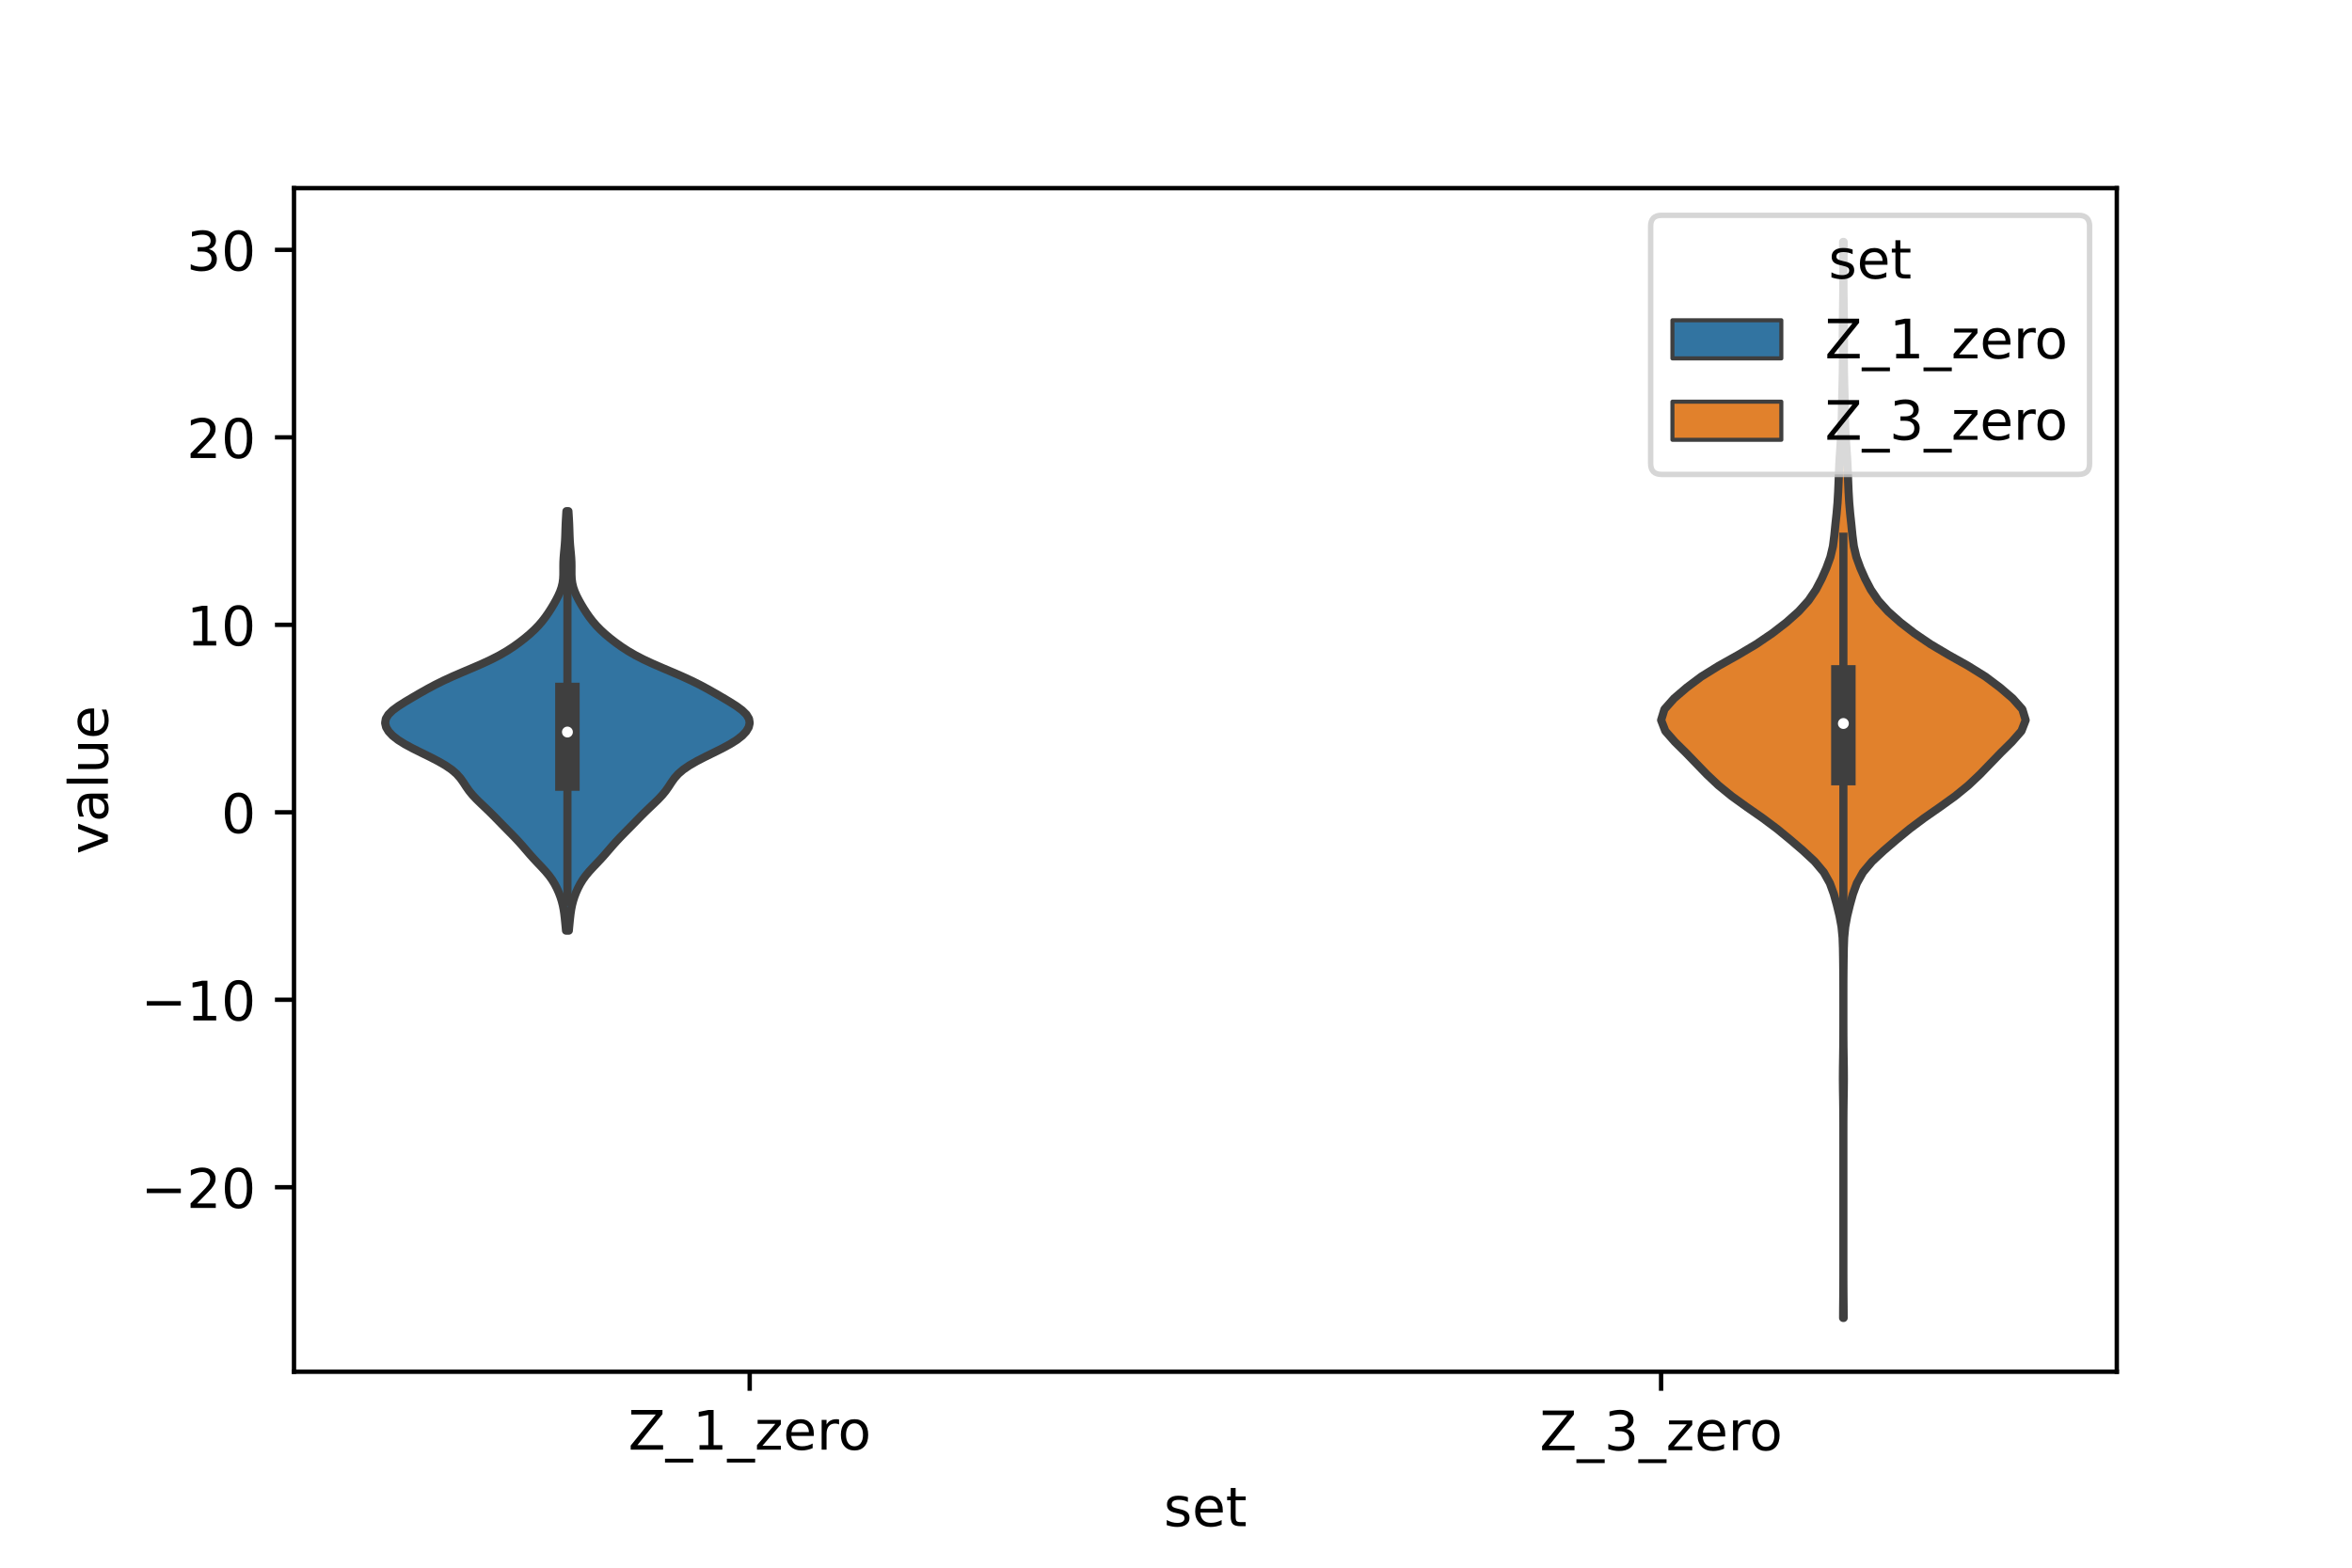 <?xml version="1.0" encoding="utf-8" standalone="no"?>
<!DOCTYPE svg PUBLIC "-//W3C//DTD SVG 1.1//EN"
  "http://www.w3.org/Graphics/SVG/1.1/DTD/svg11.dtd">
<!-- Created with matplotlib (https://matplotlib.org/) -->
<svg height="288pt" version="1.1" viewBox="0 0 432 288" width="432pt" xmlns="http://www.w3.org/2000/svg" xmlns:xlink="http://www.w3.org/1999/xlink">
 <defs>
  <style type="text/css">*{stroke-linecap:butt;stroke-linejoin:round;}</style>
 </defs>
 <g id="figure_1">
  <g id="patch_1">
   <path d="M 0 288 
L 432 288 
L 432 0 
L 0 0 
z
" style="fill:#ffffff;"/>
  </g>
  <g id="axes_1">
   <g id="patch_2">
    <path d="M 54 252 
L 388.8 252 
L 388.8 34.56 
L 54 34.56 
z
" style="fill:#ffffff;"/>
   </g>
   <g id="PolyCollection_1">
    <defs>
     <path d="M 104.475 -117.036 
L 103.965 -117.036 
L 103.893 -117.814 
L 103.817 -118.593 
L 103.737 -119.371 
L 103.645 -120.149 
L 103.529 -120.928 
L 103.377 -121.706 
L 103.178 -122.484 
L 102.93 -123.263 
L 102.632 -124.041 
L 102.285 -124.819 
L 101.881 -125.598 
L 101.405 -126.376 
L 100.843 -127.155 
L 100.193 -127.933 
L 99.478 -128.711 
L 98.736 -129.49 
L 98.007 -130.268 
L 97.31 -131.046 
L 96.639 -131.825 
L 95.969 -132.603 
L 95.274 -133.381 
L 94.544 -134.16 
L 93.785 -134.938 
L 93.016 -135.717 
L 92.251 -136.495 
L 91.494 -137.273 
L 90.733 -138.052 
L 89.952 -138.83 
L 89.143 -139.608 
L 88.322 -140.387 
L 87.522 -141.165 
L 86.79 -141.943 
L 86.154 -142.722 
L 85.608 -143.5 
L 85.101 -144.279 
L 84.546 -145.057 
L 83.851 -145.835 
L 82.947 -146.614 
L 81.808 -147.392 
L 80.456 -148.17 
L 78.948 -148.949 
L 77.363 -149.727 
L 75.8 -150.505 
L 74.356 -151.284 
L 73.114 -152.062 
L 72.12 -152.84 
L 71.388 -153.619 
L 70.923 -154.397 
L 70.74 -155.176 
L 70.869 -155.954 
L 71.336 -156.732 
L 72.129 -157.511 
L 73.186 -158.289 
L 74.413 -159.067 
L 75.72 -159.846 
L 77.058 -160.624 
L 78.432 -161.402 
L 79.883 -162.181 
L 81.451 -162.959 
L 83.147 -163.738 
L 84.945 -164.516 
L 86.78 -165.294 
L 88.571 -166.073 
L 90.243 -166.851 
L 91.753 -167.629 
L 93.093 -168.408 
L 94.289 -169.186 
L 95.376 -169.964 
L 96.379 -170.743 
L 97.305 -171.521 
L 98.15 -172.3 
L 98.906 -173.078 
L 99.578 -173.856 
L 100.178 -174.635 
L 100.721 -175.413 
L 101.223 -176.191 
L 101.692 -176.97 
L 102.13 -177.748 
L 102.53 -178.526 
L 102.875 -179.305 
L 103.146 -180.083 
L 103.333 -180.862 
L 103.437 -181.64 
L 103.475 -182.418 
L 103.477 -183.197 
L 103.473 -183.975 
L 103.486 -184.753 
L 103.527 -185.532 
L 103.591 -186.31 
L 103.666 -187.088 
L 103.736 -187.867 
L 103.79 -188.645 
L 103.827 -189.424 
L 103.853 -190.202 
L 103.877 -190.98 
L 103.906 -191.759 
L 103.945 -192.537 
L 103.991 -193.315 
L 104.04 -194.094 
L 104.4 -194.094 
L 104.4 -194.094 
L 104.449 -193.315 
L 104.495 -192.537 
L 104.534 -191.759 
L 104.563 -190.98 
L 104.587 -190.202 
L 104.613 -189.424 
L 104.65 -188.645 
L 104.704 -187.867 
L 104.774 -187.088 
L 104.849 -186.31 
L 104.913 -185.532 
L 104.954 -184.753 
L 104.967 -183.975 
L 104.963 -183.197 
L 104.965 -182.418 
L 105.003 -181.64 
L 105.107 -180.862 
L 105.294 -180.083 
L 105.565 -179.305 
L 105.91 -178.526 
L 106.31 -177.748 
L 106.748 -176.97 
L 107.217 -176.191 
L 107.719 -175.413 
L 108.262 -174.635 
L 108.862 -173.856 
L 109.534 -173.078 
L 110.29 -172.3 
L 111.135 -171.521 
L 112.061 -170.743 
L 113.064 -169.964 
L 114.151 -169.186 
L 115.347 -168.408 
L 116.687 -167.629 
L 118.197 -166.851 
L 119.869 -166.073 
L 121.66 -165.294 
L 123.495 -164.516 
L 125.293 -163.738 
L 126.989 -162.959 
L 128.557 -162.181 
L 130.008 -161.402 
L 131.382 -160.624 
L 132.72 -159.846 
L 134.027 -159.067 
L 135.254 -158.289 
L 136.311 -157.511 
L 137.104 -156.732 
L 137.571 -155.954 
L 137.7 -155.176 
L 137.517 -154.397 
L 137.052 -153.619 
L 136.32 -152.84 
L 135.326 -152.062 
L 134.084 -151.284 
L 132.64 -150.505 
L 131.077 -149.727 
L 129.492 -148.949 
L 127.984 -148.17 
L 126.632 -147.392 
L 125.493 -146.614 
L 124.589 -145.835 
L 123.894 -145.057 
L 123.339 -144.279 
L 122.832 -143.5 
L 122.286 -142.722 
L 121.65 -141.943 
L 120.918 -141.165 
L 120.118 -140.387 
L 119.297 -139.608 
L 118.488 -138.83 
L 117.707 -138.052 
L 116.946 -137.273 
L 116.189 -136.495 
L 115.424 -135.717 
L 114.655 -134.938 
L 113.896 -134.16 
L 113.166 -133.381 
L 112.471 -132.603 
L 111.801 -131.825 
L 111.13 -131.046 
L 110.433 -130.268 
L 109.704 -129.49 
L 108.962 -128.711 
L 108.247 -127.933 
L 107.597 -127.155 
L 107.035 -126.376 
L 106.559 -125.598 
L 106.155 -124.819 
L 105.808 -124.041 
L 105.51 -123.263 
L 105.262 -122.484 
L 105.063 -121.706 
L 104.911 -120.928 
L 104.795 -120.149 
L 104.703 -119.371 
L 104.623 -118.593 
L 104.547 -117.814 
L 104.475 -117.036 
z
" id="m86e02a216a" style="stroke:#3f3f3f;stroke-width:1.5;"/>
    </defs>
    <g clip-path="url(#pb547d398b4)">
     <use style="fill:#3274a1;stroke:#3f3f3f;stroke-width:1.5;" x="0" xlink:href="#m86e02a216a" y="288"/>
    </g>
   </g>
   <g id="PolyCollection_2">
    <defs>
     <path d="M 338.629 -45.884 
L 338.531 -45.884 
L 338.541 -47.88 
L 338.561 -49.877 
L 338.574 -51.874 
L 338.579 -53.87 
L 338.58 -55.867 
L 338.58 -57.864 
L 338.58 -59.86 
L 338.58 -61.857 
L 338.58 -63.854 
L 338.58 -65.851 
L 338.58 -67.847 
L 338.58 -69.844 
L 338.58 -71.841 
L 338.58 -73.837 
L 338.58 -75.834 
L 338.58 -77.831 
L 338.579 -79.827 
L 338.577 -81.824 
L 338.566 -83.821 
L 338.542 -85.818 
L 338.51 -87.814 
L 338.493 -89.811 
L 338.505 -91.808 
L 338.535 -93.804 
L 338.562 -95.801 
L 338.575 -97.798 
L 338.579 -99.794 
L 338.58 -101.791 
L 338.58 -103.788 
L 338.579 -105.784 
L 338.575 -107.781 
L 338.561 -109.778 
L 338.538 -111.775 
L 338.506 -113.771 
L 338.435 -115.768 
L 338.239 -117.765 
L 337.869 -119.761 
L 337.381 -121.758 
L 336.827 -123.755 
L 336.101 -125.751 
L 334.981 -127.748 
L 333.303 -129.745 
L 331.157 -131.741 
L 328.824 -133.738 
L 326.393 -135.735 
L 323.722 -137.732 
L 320.855 -139.728 
L 318.08 -141.725 
L 315.63 -143.722 
L 313.516 -145.718 
L 311.586 -147.715 
L 309.654 -149.712 
L 307.63 -151.708 
L 305.875 -153.705 
L 305.1 -155.702 
L 305.711 -157.699 
L 307.486 -159.695 
L 309.814 -161.692 
L 312.473 -163.689 
L 315.685 -165.685 
L 319.25 -167.682 
L 322.612 -169.679 
L 325.543 -171.675 
L 328.127 -173.672 
L 330.371 -175.669 
L 332.176 -177.665 
L 333.536 -179.662 
L 334.58 -181.659 
L 335.464 -183.656 
L 336.191 -185.652 
L 336.665 -187.649 
L 336.92 -189.646 
L 337.118 -191.642 
L 337.332 -193.639 
L 337.507 -195.636 
L 337.623 -197.632 
L 337.707 -199.629 
L 337.779 -201.626 
L 337.879 -203.622 
L 338.018 -205.619 
L 338.149 -207.616 
L 338.239 -209.613 
L 338.299 -211.609 
L 338.34 -213.606 
L 338.38 -215.603 
L 338.431 -217.599 
L 338.476 -219.596 
L 338.493 -221.593 
L 338.483 -223.589 
L 338.473 -225.586 
L 338.48 -227.583 
L 338.499 -229.58 
L 338.524 -231.576 
L 338.551 -233.573 
L 338.569 -235.57 
L 338.572 -237.566 
L 338.561 -239.563 
L 338.541 -241.56 
L 338.531 -243.556 
L 338.629 -243.556 
L 338.629 -243.556 
L 338.619 -241.56 
L 338.599 -239.563 
L 338.588 -237.566 
L 338.591 -235.57 
L 338.609 -233.573 
L 338.636 -231.576 
L 338.661 -229.58 
L 338.68 -227.583 
L 338.687 -225.586 
L 338.677 -223.589 
L 338.667 -221.593 
L 338.684 -219.596 
L 338.729 -217.599 
L 338.78 -215.603 
L 338.82 -213.606 
L 338.861 -211.609 
L 338.921 -209.613 
L 339.011 -207.616 
L 339.142 -205.619 
L 339.281 -203.622 
L 339.381 -201.626 
L 339.453 -199.629 
L 339.537 -197.632 
L 339.653 -195.636 
L 339.828 -193.639 
L 340.042 -191.642 
L 340.24 -189.646 
L 340.495 -187.649 
L 340.969 -185.652 
L 341.696 -183.656 
L 342.58 -181.659 
L 343.624 -179.662 
L 344.984 -177.665 
L 346.789 -175.669 
L 349.033 -173.672 
L 351.617 -171.675 
L 354.548 -169.679 
L 357.91 -167.682 
L 361.475 -165.685 
L 364.687 -163.689 
L 367.346 -161.692 
L 369.674 -159.695 
L 371.449 -157.699 
L 372.06 -155.702 
L 371.285 -153.705 
L 369.53 -151.708 
L 367.506 -149.712 
L 365.574 -147.715 
L 363.644 -145.718 
L 361.53 -143.722 
L 359.08 -141.725 
L 356.305 -139.728 
L 353.438 -137.732 
L 350.767 -135.735 
L 348.336 -133.738 
L 346.003 -131.741 
L 343.857 -129.745 
L 342.179 -127.748 
L 341.059 -125.751 
L 340.333 -123.755 
L 339.779 -121.758 
L 339.291 -119.761 
L 338.921 -117.765 
L 338.725 -115.768 
L 338.654 -113.771 
L 338.622 -111.775 
L 338.599 -109.778 
L 338.585 -107.781 
L 338.581 -105.784 
L 338.58 -103.788 
L 338.58 -101.791 
L 338.581 -99.794 
L 338.585 -97.798 
L 338.598 -95.801 
L 338.625 -93.804 
L 338.655 -91.808 
L 338.667 -89.811 
L 338.65 -87.814 
L 338.618 -85.818 
L 338.594 -83.821 
L 338.583 -81.824 
L 338.58 -79.827 
L 338.58 -77.831 
L 338.58 -75.834 
L 338.58 -73.837 
L 338.58 -71.841 
L 338.58 -69.844 
L 338.58 -67.847 
L 338.58 -65.851 
L 338.58 -63.854 
L 338.58 -61.857 
L 338.58 -59.86 
L 338.58 -57.864 
L 338.58 -55.867 
L 338.581 -53.87 
L 338.586 -51.874 
L 338.599 -49.877 
L 338.619 -47.88 
L 338.629 -45.884 
z
" id="me059bfbdab" style="stroke:#3f3f3f;stroke-width:1.5;"/>
    </defs>
    <g clip-path="url(#pb547d398b4)">
     <use style="fill:#e1812c;stroke:#3f3f3f;stroke-width:1.5;" x="0" xlink:href="#me059bfbdab" y="288"/>
    </g>
   </g>
   <g id="patch_3">
    <path clip-path="url(#pb547d398b4)" d="M 137.7 149.225 
L 137.7 149.225 
L 137.7 149.225 
L 137.7 149.225 
z
" style="fill:#3274a1;stroke:#3f3f3f;stroke-linejoin:miter;stroke-width:0.75;"/>
   </g>
   <g id="patch_4">
    <path clip-path="url(#pb547d398b4)" d="M 137.7 149.225 
L 137.7 149.225 
L 137.7 149.225 
L 137.7 149.225 
z
" style="fill:#e1812c;stroke:#3f3f3f;stroke-linejoin:miter;stroke-width:0.75;"/>
   </g>
   <g id="matplotlib.axis_1">
    <g id="xtick_1">
     <g id="line2d_1">
      <defs>
       <path d="M 0 0 
L 0 3.5 
" id="m1089a23914" style="stroke:#000000;stroke-width:0.8;"/>
      </defs>
      <g>
       <use style="stroke:#000000;stroke-width:0.8;" x="137.7" xlink:href="#m1089a23914" y="252"/>
      </g>
     </g>
     <g id="text_1">
      <!-- Z_1_zero -->
      <g transform="translate(115.391 266.32)scale(0.1 -0.1)">
       <defs>
        <path d="M 5.609 72.906 
L 62.891 72.906 
L 62.891 65.375 
L 16.797 8.297 
L 64.016 8.297 
L 64.016 0 
L 4.5 0 
L 4.5 7.516 
L 50.594 64.594 
L 5.609 64.594 
z
" id="DejaVuSans-90"/>
        <path d="M 50.984 -16.609 
L 50.984 -23.578 
L -0.984 -23.578 
L -0.984 -16.609 
z
" id="DejaVuSans-95"/>
        <path d="M 12.406 8.297 
L 28.516 8.297 
L 28.516 63.922 
L 10.984 60.406 
L 10.984 69.391 
L 28.422 72.906 
L 38.281 72.906 
L 38.281 8.297 
L 54.391 8.297 
L 54.391 0 
L 12.406 0 
z
" id="DejaVuSans-49"/>
        <path d="M 5.516 54.688 
L 48.188 54.688 
L 48.188 46.484 
L 14.406 7.172 
L 48.188 7.172 
L 48.188 0 
L 4.297 0 
L 4.297 8.203 
L 38.094 47.516 
L 5.516 47.516 
z
" id="DejaVuSans-122"/>
        <path d="M 56.203 29.594 
L 56.203 25.203 
L 14.891 25.203 
Q 15.484 15.922 20.484 11.062 
Q 25.484 6.203 34.422 6.203 
Q 39.594 6.203 44.453 7.469 
Q 49.312 8.734 54.109 11.281 
L 54.109 2.781 
Q 49.266 0.734 44.188 -0.344 
Q 39.109 -1.422 33.891 -1.422 
Q 20.797 -1.422 13.156 6.188 
Q 5.516 13.812 5.516 26.812 
Q 5.516 40.234 12.766 48.109 
Q 20.016 56 32.328 56 
Q 43.359 56 49.781 48.891 
Q 56.203 41.797 56.203 29.594 
z
M 47.219 32.234 
Q 47.125 39.594 43.094 43.984 
Q 39.062 48.391 32.422 48.391 
Q 24.906 48.391 20.391 44.141 
Q 15.875 39.891 15.188 32.172 
z
" id="DejaVuSans-101"/>
        <path d="M 41.109 46.297 
Q 39.594 47.172 37.812 47.578 
Q 36.031 48 33.891 48 
Q 26.266 48 22.188 43.047 
Q 18.109 38.094 18.109 28.812 
L 18.109 0 
L 9.078 0 
L 9.078 54.688 
L 18.109 54.688 
L 18.109 46.188 
Q 20.953 51.172 25.484 53.578 
Q 30.031 56 36.531 56 
Q 37.453 56 38.578 55.875 
Q 39.703 55.766 41.062 55.516 
z
" id="DejaVuSans-114"/>
        <path d="M 30.609 48.391 
Q 23.391 48.391 19.188 42.75 
Q 14.984 37.109 14.984 27.297 
Q 14.984 17.484 19.156 11.844 
Q 23.344 6.203 30.609 6.203 
Q 37.797 6.203 41.984 11.859 
Q 46.188 17.531 46.188 27.297 
Q 46.188 37.016 41.984 42.703 
Q 37.797 48.391 30.609 48.391 
z
M 30.609 56 
Q 42.328 56 49.016 48.375 
Q 55.719 40.766 55.719 27.297 
Q 55.719 13.875 49.016 6.219 
Q 42.328 -1.422 30.609 -1.422 
Q 18.844 -1.422 12.172 6.219 
Q 5.516 13.875 5.516 27.297 
Q 5.516 40.766 12.172 48.375 
Q 18.844 56 30.609 56 
z
" id="DejaVuSans-111"/>
       </defs>
       <use xlink:href="#DejaVuSans-90"/>
       <use x="68.506" xlink:href="#DejaVuSans-95"/>
       <use x="118.506" xlink:href="#DejaVuSans-49"/>
       <use x="182.129" xlink:href="#DejaVuSans-95"/>
       <use x="232.129" xlink:href="#DejaVuSans-122"/>
       <use x="284.619" xlink:href="#DejaVuSans-101"/>
       <use x="346.143" xlink:href="#DejaVuSans-114"/>
       <use x="385.006" xlink:href="#DejaVuSans-111"/>
      </g>
     </g>
    </g>
    <g id="xtick_2">
     <g id="line2d_2">
      <g>
       <use style="stroke:#000000;stroke-width:0.8;" x="305.1" xlink:href="#m1089a23914" y="252"/>
      </g>
     </g>
     <g id="text_2">
      <!-- Z_3_zero -->
      <g transform="translate(282.791 266.422)scale(0.1 -0.1)">
       <defs>
        <path d="M 40.578 39.312 
Q 47.656 37.797 51.625 33 
Q 55.609 28.219 55.609 21.188 
Q 55.609 10.406 48.188 4.484 
Q 40.766 -1.422 27.094 -1.422 
Q 22.516 -1.422 17.656 -0.516 
Q 12.797 0.391 7.625 2.203 
L 7.625 11.719 
Q 11.719 9.328 16.594 8.109 
Q 21.484 6.891 26.812 6.891 
Q 36.078 6.891 40.938 10.547 
Q 45.797 14.203 45.797 21.188 
Q 45.797 27.641 41.281 31.266 
Q 36.766 34.906 28.719 34.906 
L 20.219 34.906 
L 20.219 43.016 
L 29.109 43.016 
Q 36.375 43.016 40.234 45.922 
Q 44.094 48.828 44.094 54.297 
Q 44.094 59.906 40.109 62.906 
Q 36.141 65.922 28.719 65.922 
Q 24.656 65.922 20.016 65.031 
Q 15.375 64.156 9.812 62.312 
L 9.812 71.094 
Q 15.438 72.656 20.344 73.438 
Q 25.25 74.219 29.594 74.219 
Q 40.828 74.219 47.359 69.109 
Q 53.906 64.016 53.906 55.328 
Q 53.906 49.266 50.438 45.094 
Q 46.969 40.922 40.578 39.312 
z
" id="DejaVuSans-51"/>
       </defs>
       <use xlink:href="#DejaVuSans-90"/>
       <use x="68.506" xlink:href="#DejaVuSans-95"/>
       <use x="118.506" xlink:href="#DejaVuSans-51"/>
       <use x="182.129" xlink:href="#DejaVuSans-95"/>
       <use x="232.129" xlink:href="#DejaVuSans-122"/>
       <use x="284.619" xlink:href="#DejaVuSans-101"/>
       <use x="346.143" xlink:href="#DejaVuSans-114"/>
       <use x="385.006" xlink:href="#DejaVuSans-111"/>
      </g>
     </g>
    </g>
    <g id="text_3">
     <!-- set -->
     <g transform="translate(213.759 280.378)scale(0.1 -0.1)">
      <defs>
       <path d="M 44.281 53.078 
L 44.281 44.578 
Q 40.484 46.531 36.375 47.5 
Q 32.281 48.484 27.875 48.484 
Q 21.188 48.484 17.844 46.438 
Q 14.5 44.391 14.5 40.281 
Q 14.5 37.156 16.891 35.375 
Q 19.281 33.594 26.516 31.984 
L 29.594 31.297 
Q 39.156 29.25 43.188 25.516 
Q 47.219 21.781 47.219 15.094 
Q 47.219 7.469 41.188 3.016 
Q 35.156 -1.422 24.609 -1.422 
Q 20.219 -1.422 15.453 -0.562 
Q 10.688 0.297 5.422 2 
L 5.422 11.281 
Q 10.406 8.688 15.234 7.391 
Q 20.062 6.109 24.812 6.109 
Q 31.156 6.109 34.562 8.281 
Q 37.984 10.453 37.984 14.406 
Q 37.984 18.062 35.516 20.016 
Q 33.062 21.969 24.703 23.781 
L 21.578 24.516 
Q 13.234 26.266 9.516 29.906 
Q 5.812 33.547 5.812 39.891 
Q 5.812 47.609 11.281 51.797 
Q 16.75 56 26.812 56 
Q 31.781 56 36.172 55.266 
Q 40.578 54.547 44.281 53.078 
z
" id="DejaVuSans-115"/>
       <path d="M 18.312 70.219 
L 18.312 54.688 
L 36.812 54.688 
L 36.812 47.703 
L 18.312 47.703 
L 18.312 18.016 
Q 18.312 11.328 20.141 9.422 
Q 21.969 7.516 27.594 7.516 
L 36.812 7.516 
L 36.812 0 
L 27.594 0 
Q 17.188 0 13.234 3.875 
Q 9.281 7.766 9.281 18.016 
L 9.281 47.703 
L 2.688 47.703 
L 2.688 54.688 
L 9.281 54.688 
L 9.281 70.219 
z
" id="DejaVuSans-116"/>
      </defs>
      <use xlink:href="#DejaVuSans-115"/>
      <use x="52.1" xlink:href="#DejaVuSans-101"/>
      <use x="113.623" xlink:href="#DejaVuSans-116"/>
     </g>
    </g>
   </g>
   <g id="matplotlib.axis_2">
    <g id="ytick_1">
     <g id="line2d_3">
      <defs>
       <path d="M 0 0 
L -3.5 0 
" id="m8648c62683" style="stroke:#000000;stroke-width:0.8;"/>
      </defs>
      <g>
       <use style="stroke:#000000;stroke-width:0.8;" x="54" xlink:href="#m8648c62683" y="218.107"/>
      </g>
     </g>
     <g id="text_4">
      <!-- −20 -->
      <g transform="translate(25.895 221.906)scale(0.1 -0.1)">
       <defs>
        <path d="M 10.594 35.5 
L 73.188 35.5 
L 73.188 27.203 
L 10.594 27.203 
z
" id="DejaVuSans-8722"/>
        <path d="M 19.188 8.297 
L 53.609 8.297 
L 53.609 0 
L 7.328 0 
L 7.328 8.297 
Q 12.938 14.109 22.625 23.891 
Q 32.328 33.688 34.812 36.531 
Q 39.547 41.844 41.422 45.531 
Q 43.312 49.219 43.312 52.781 
Q 43.312 58.594 39.234 62.25 
Q 35.156 65.922 28.609 65.922 
Q 23.969 65.922 18.812 64.312 
Q 13.672 62.703 7.812 59.422 
L 7.812 69.391 
Q 13.766 71.781 18.938 73 
Q 24.125 74.219 28.422 74.219 
Q 39.75 74.219 46.484 68.547 
Q 53.219 62.891 53.219 53.422 
Q 53.219 48.922 51.531 44.891 
Q 49.859 40.875 45.406 35.406 
Q 44.188 33.984 37.641 27.219 
Q 31.109 20.453 19.188 8.297 
z
" id="DejaVuSans-50"/>
        <path d="M 31.781 66.406 
Q 24.172 66.406 20.328 58.906 
Q 16.5 51.422 16.5 36.375 
Q 16.5 21.391 20.328 13.891 
Q 24.172 6.391 31.781 6.391 
Q 39.453 6.391 43.281 13.891 
Q 47.125 21.391 47.125 36.375 
Q 47.125 51.422 43.281 58.906 
Q 39.453 66.406 31.781 66.406 
z
M 31.781 74.219 
Q 44.047 74.219 50.516 64.516 
Q 56.984 54.828 56.984 36.375 
Q 56.984 17.969 50.516 8.266 
Q 44.047 -1.422 31.781 -1.422 
Q 19.531 -1.422 13.062 8.266 
Q 6.594 17.969 6.594 36.375 
Q 6.594 54.828 13.062 64.516 
Q 19.531 74.219 31.781 74.219 
z
" id="DejaVuSans-48"/>
       </defs>
       <use xlink:href="#DejaVuSans-8722"/>
       <use x="83.789" xlink:href="#DejaVuSans-50"/>
       <use x="147.412" xlink:href="#DejaVuSans-48"/>
      </g>
     </g>
    </g>
    <g id="ytick_2">
     <g id="line2d_4">
      <g>
       <use style="stroke:#000000;stroke-width:0.8;" x="54" xlink:href="#m8648c62683" y="183.666"/>
      </g>
     </g>
     <g id="text_5">
      <!-- −10 -->
      <g transform="translate(25.895 187.465)scale(0.1 -0.1)">
       <use xlink:href="#DejaVuSans-8722"/>
       <use x="83.789" xlink:href="#DejaVuSans-49"/>
       <use x="147.412" xlink:href="#DejaVuSans-48"/>
      </g>
     </g>
    </g>
    <g id="ytick_3">
     <g id="line2d_5">
      <g>
       <use style="stroke:#000000;stroke-width:0.8;" x="54" xlink:href="#m8648c62683" y="149.225"/>
      </g>
     </g>
     <g id="text_6">
      <!-- 0 -->
      <g transform="translate(40.638 153.024)scale(0.1 -0.1)">
       <use xlink:href="#DejaVuSans-48"/>
      </g>
     </g>
    </g>
    <g id="ytick_4">
     <g id="line2d_6">
      <g>
       <use style="stroke:#000000;stroke-width:0.8;" x="54" xlink:href="#m8648c62683" y="114.784"/>
      </g>
     </g>
     <g id="text_7">
      <!-- 10 -->
      <g transform="translate(34.275 118.584)scale(0.1 -0.1)">
       <use xlink:href="#DejaVuSans-49"/>
       <use x="63.623" xlink:href="#DejaVuSans-48"/>
      </g>
     </g>
    </g>
    <g id="ytick_5">
     <g id="line2d_7">
      <g>
       <use style="stroke:#000000;stroke-width:0.8;" x="54" xlink:href="#m8648c62683" y="80.344"/>
      </g>
     </g>
     <g id="text_8">
      <!-- 20 -->
      <g transform="translate(34.275 84.143)scale(0.1 -0.1)">
       <use xlink:href="#DejaVuSans-50"/>
       <use x="63.623" xlink:href="#DejaVuSans-48"/>
      </g>
     </g>
    </g>
    <g id="ytick_6">
     <g id="line2d_8">
      <g>
       <use style="stroke:#000000;stroke-width:0.8;" x="54" xlink:href="#m8648c62683" y="45.903"/>
      </g>
     </g>
     <g id="text_9">
      <!-- 30 -->
      <g transform="translate(34.275 49.702)scale(0.1 -0.1)">
       <use xlink:href="#DejaVuSans-51"/>
       <use x="63.623" xlink:href="#DejaVuSans-48"/>
      </g>
     </g>
    </g>
    <g id="text_10">
     <!-- value -->
     <g transform="translate(19.816 156.938)rotate(-90)scale(0.1 -0.1)">
      <defs>
       <path d="M 2.984 54.688 
L 12.5 54.688 
L 29.594 8.797 
L 46.688 54.688 
L 56.203 54.688 
L 35.688 0 
L 23.484 0 
z
" id="DejaVuSans-118"/>
       <path d="M 34.281 27.484 
Q 23.391 27.484 19.188 25 
Q 14.984 22.516 14.984 16.5 
Q 14.984 11.719 18.141 8.906 
Q 21.297 6.109 26.703 6.109 
Q 34.188 6.109 38.703 11.406 
Q 43.219 16.703 43.219 25.484 
L 43.219 27.484 
z
M 52.203 31.203 
L 52.203 0 
L 43.219 0 
L 43.219 8.297 
Q 40.141 3.328 35.547 0.953 
Q 30.953 -1.422 24.312 -1.422 
Q 15.922 -1.422 10.953 3.297 
Q 6 8.016 6 15.922 
Q 6 25.141 12.172 29.828 
Q 18.359 34.516 30.609 34.516 
L 43.219 34.516 
L 43.219 35.406 
Q 43.219 41.609 39.141 45 
Q 35.062 48.391 27.688 48.391 
Q 23 48.391 18.547 47.266 
Q 14.109 46.141 10.016 43.891 
L 10.016 52.203 
Q 14.938 54.109 19.578 55.047 
Q 24.219 56 28.609 56 
Q 40.484 56 46.344 49.844 
Q 52.203 43.703 52.203 31.203 
z
" id="DejaVuSans-97"/>
       <path d="M 9.422 75.984 
L 18.406 75.984 
L 18.406 0 
L 9.422 0 
z
" id="DejaVuSans-108"/>
       <path d="M 8.5 21.578 
L 8.5 54.688 
L 17.484 54.688 
L 17.484 21.922 
Q 17.484 14.156 20.5 10.266 
Q 23.531 6.391 29.594 6.391 
Q 36.859 6.391 41.078 11.031 
Q 45.312 15.672 45.312 23.688 
L 45.312 54.688 
L 54.297 54.688 
L 54.297 0 
L 45.312 0 
L 45.312 8.406 
Q 42.047 3.422 37.719 1 
Q 33.406 -1.422 27.688 -1.422 
Q 18.266 -1.422 13.375 4.438 
Q 8.5 10.297 8.5 21.578 
z
M 31.109 56 
z
" id="DejaVuSans-117"/>
      </defs>
      <use xlink:href="#DejaVuSans-118"/>
      <use x="59.18" xlink:href="#DejaVuSans-97"/>
      <use x="120.459" xlink:href="#DejaVuSans-108"/>
      <use x="148.242" xlink:href="#DejaVuSans-117"/>
      <use x="211.621" xlink:href="#DejaVuSans-101"/>
     </g>
    </g>
   </g>
   <g id="line2d_9">
    <path clip-path="url(#pb547d398b4)" d="M 104.22 165.728 
L 104.22 104.7 
" style="fill:none;stroke:#3f3f3f;stroke-linecap:square;stroke-width:1.5;"/>
   </g>
   <g id="line2d_10">
    <path clip-path="url(#pb547d398b4)" d="M 104.22 143.028 
L 104.22 127.67 
" style="fill:none;stroke:#3f3f3f;stroke-linecap:square;stroke-width:4.5;"/>
   </g>
   <g id="line2d_11">
    <path clip-path="url(#pb547d398b4)" d="M 338.58 167.607 
L 338.58 98.597 
" style="fill:none;stroke:#3f3f3f;stroke-linecap:square;stroke-width:1.5;"/>
   </g>
   <g id="line2d_12">
    <path clip-path="url(#pb547d398b4)" d="M 338.58 142.03 
L 338.58 124.439 
" style="fill:none;stroke:#3f3f3f;stroke-linecap:square;stroke-width:4.5;"/>
   </g>
   <g id="patch_5">
    <path d="M 54 252 
L 54 34.56 
" style="fill:none;stroke:#000000;stroke-linecap:square;stroke-linejoin:miter;stroke-width:0.8;"/>
   </g>
   <g id="patch_6">
    <path d="M 388.8 252 
L 388.8 34.56 
" style="fill:none;stroke:#000000;stroke-linecap:square;stroke-linejoin:miter;stroke-width:0.8;"/>
   </g>
   <g id="patch_7">
    <path d="M 54 252 
L 388.8 252 
" style="fill:none;stroke:#000000;stroke-linecap:square;stroke-linejoin:miter;stroke-width:0.8;"/>
   </g>
   <g id="patch_8">
    <path d="M 54 34.56 
L 388.8 34.56 
" style="fill:none;stroke:#000000;stroke-linecap:square;stroke-linejoin:miter;stroke-width:0.8;"/>
   </g>
   <g id="PathCollection_1">
    <defs>
     <path d="M 0 1.5 
C 0.398 1.5 0.779 1.342 1.061 1.061 
C 1.342 0.779 1.5 0.398 1.5 0 
C 1.5 -0.398 1.342 -0.779 1.061 -1.061 
C 0.779 -1.342 0.398 -1.5 0 -1.5 
C -0.398 -1.5 -0.779 -1.342 -1.061 -1.061 
C -1.342 -0.779 -1.5 -0.398 -1.5 0 
C -1.5 0.398 -1.342 0.779 -1.061 1.061 
C -0.779 1.342 -0.398 1.5 0 1.5 
z
" id="mc897acd7d0" style="stroke:#3f3f3f;"/>
    </defs>
    <g clip-path="url(#pb547d398b4)">
     <use style="fill:#ffffff;stroke:#3f3f3f;" x="104.22" xlink:href="#mc897acd7d0" y="134.483"/>
    </g>
   </g>
   <g id="PathCollection_2">
    <g clip-path="url(#pb547d398b4)">
     <use style="fill:#ffffff;stroke:#3f3f3f;" x="338.58" xlink:href="#mc897acd7d0" y="132.915"/>
    </g>
   </g>
   <g id="legend_1">
    <g id="patch_9">
     <path d="M 305.181 87.151 
L 381.8 87.151 
Q 383.8 87.151 383.8 85.151 
L 383.8 41.56 
Q 383.8 39.56 381.8 39.56 
L 305.181 39.56 
Q 303.181 39.56 303.181 41.56 
L 303.181 85.151 
Q 303.181 87.151 305.181 87.151 
z
" style="fill:#ffffff;opacity:0.8;stroke:#cccccc;stroke-linejoin:miter;"/>
    </g>
    <g id="text_11">
     <!-- set -->
     <g transform="translate(335.849 51.158)scale(0.1 -0.1)">
      <use xlink:href="#DejaVuSans-115"/>
      <use x="52.1" xlink:href="#DejaVuSans-101"/>
      <use x="113.623" xlink:href="#DejaVuSans-116"/>
     </g>
    </g>
    <g id="patch_10">
     <path d="M 307.181 65.837 
L 327.181 65.837 
L 327.181 58.837 
L 307.181 58.837 
z
" style="fill:#3274a1;stroke:#3f3f3f;stroke-linejoin:miter;stroke-width:0.75;"/>
    </g>
    <g id="text_12">
     <!-- Z_1_zero -->
     <g transform="translate(335.181 65.837)scale(0.1 -0.1)">
      <use xlink:href="#DejaVuSans-90"/>
      <use x="68.506" xlink:href="#DejaVuSans-95"/>
      <use x="118.506" xlink:href="#DejaVuSans-49"/>
      <use x="182.129" xlink:href="#DejaVuSans-95"/>
      <use x="232.129" xlink:href="#DejaVuSans-122"/>
      <use x="284.619" xlink:href="#DejaVuSans-101"/>
      <use x="346.143" xlink:href="#DejaVuSans-114"/>
      <use x="385.006" xlink:href="#DejaVuSans-111"/>
     </g>
    </g>
    <g id="patch_11">
     <path d="M 307.181 80.793 
L 327.181 80.793 
L 327.181 73.793 
L 307.181 73.793 
z
" style="fill:#e1812c;stroke:#3f3f3f;stroke-linejoin:miter;stroke-width:0.75;"/>
    </g>
    <g id="text_13">
     <!-- Z_3_zero -->
     <g transform="translate(335.181 80.793)scale(0.1 -0.1)">
      <use xlink:href="#DejaVuSans-90"/>
      <use x="68.506" xlink:href="#DejaVuSans-95"/>
      <use x="118.506" xlink:href="#DejaVuSans-51"/>
      <use x="182.129" xlink:href="#DejaVuSans-95"/>
      <use x="232.129" xlink:href="#DejaVuSans-122"/>
      <use x="284.619" xlink:href="#DejaVuSans-101"/>
      <use x="346.143" xlink:href="#DejaVuSans-114"/>
      <use x="385.006" xlink:href="#DejaVuSans-111"/>
     </g>
    </g>
   </g>
  </g>
 </g>
 <defs>
  <clipPath id="pb547d398b4">
   <rect height="217.44" width="334.8" x="54" y="34.56"/>
  </clipPath>
 </defs>
</svg>
